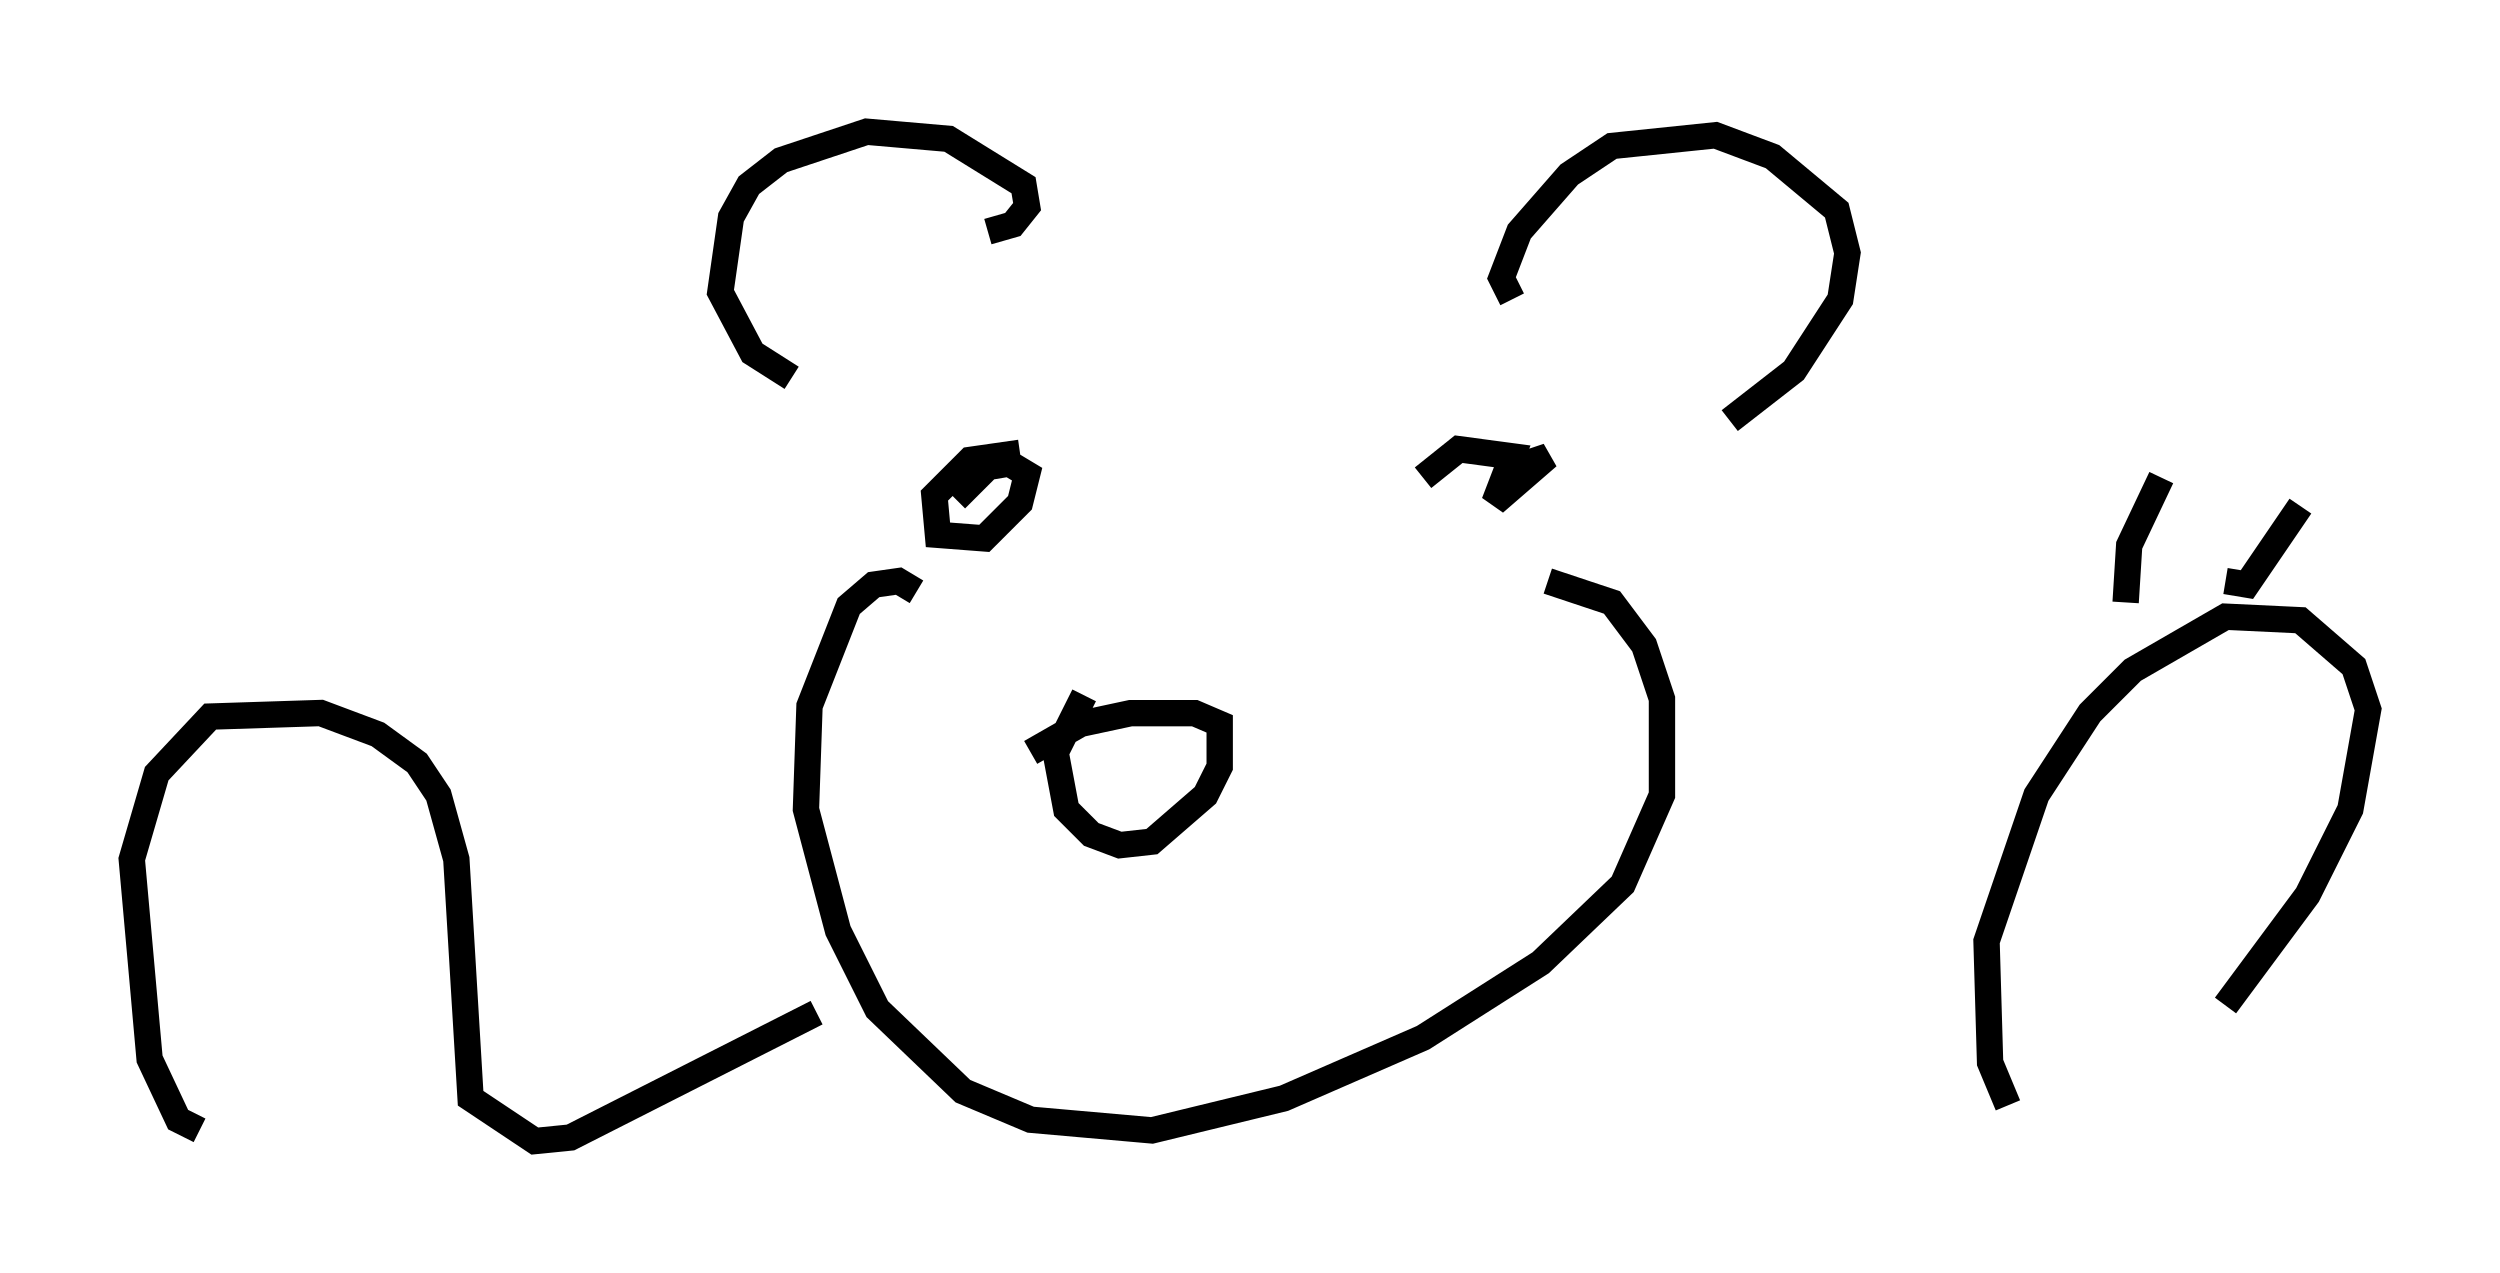 <?xml version="1.0" encoding="utf-8" ?>
<svg baseProfile="full" height="48.295" version="1.1" width="94.843" xmlns="http://www.w3.org/2000/svg" xmlns:ev="http://www.w3.org/2001/xml-events" xmlns:xlink="http://www.w3.org/1999/xlink"><defs /><rect fill="white" height="48.295" width="94.843" x="0" y="0" /><path d="M43.701, 26.245 m-2.571, 0.135 l-1.083, 2.165 0.406, 2.165 l0.947, 0.947 1.083, 0.406 l1.218, -0.135 2.03, -1.759 l0.541, -1.083 0.0, -1.624 l-0.947, -0.406 -2.436, 0.0 l-1.894, 0.406 -1.894, 1.083 m-0.406, -11.367 l-1.894, 0.271 -1.353, 1.353 l0.135, 1.488 1.759, 0.135 l1.353, -1.353 0.271, -1.083 l-0.677, -0.406 -0.812, 0.135 l-1.218, 1.218 m21.651, -1.353 l0.812, -0.271 -2.03, 1.759 l0.677, -1.759 -2.03, -0.271 l-1.353, 1.083 m-16.509, -9.337 l0.947, -0.271 0.541, -0.677 l-0.135, -0.812 -2.842, -1.759 l-3.112, -0.271 -3.248, 1.083 l-1.218, 0.947 -0.677, 1.218 l-0.406, 2.842 1.218, 2.3 l1.488, 0.947 m27.334, -2.977 l-0.406, -0.812 0.677, -1.759 l1.894, -2.165 1.624, -1.083 l3.924, -0.406 2.165, 0.812 l2.436, 2.03 0.406, 1.624 l-0.271, 1.759 -1.759, 2.706 l-2.436, 1.894 m-30.852, 6.495 l-0.677, -0.406 -0.947, 0.135 l-0.947, 0.812 -1.488, 3.789 l-0.135, 3.924 1.218, 4.601 l1.488, 2.977 3.248, 3.112 l2.571, 1.083 4.601, 0.406 l5.007, -1.218 5.277, -2.3 l4.465, -2.842 3.112, -2.977 l1.488, -3.383 0.0, -3.654 l-0.677, -2.03 -1.218, -1.624 l-2.436, -0.812 m-27.74, 16.373 l-9.337, 4.736 -1.353, 0.135 l-2.436, -1.624 -0.541, -9.066 l-0.677, -2.436 -0.812, -1.218 l-1.488, -1.083 -2.165, -0.812 l-4.195, 0.135 -2.03, 2.165 l-0.947, 3.248 0.677, 7.578 l1.083, 2.3 0.812, 0.406 m68.605, -0.947 l-0.677, -1.624 -0.135, -4.601 l1.894, -5.548 2.03, -3.112 l1.624, -1.624 3.518, -2.03 l2.842, 0.135 2.03, 1.759 l0.541, 1.624 -0.677, 3.789 l-1.624, 3.248 -3.112, 4.195 m-3.789, -15.291 l0.135, -2.165 1.218, -2.571 m2.436, 3.924 l0.812, 0.135 2.03, -2.977 " fill="none" stroke="black" stroke-width="1" /></svg>